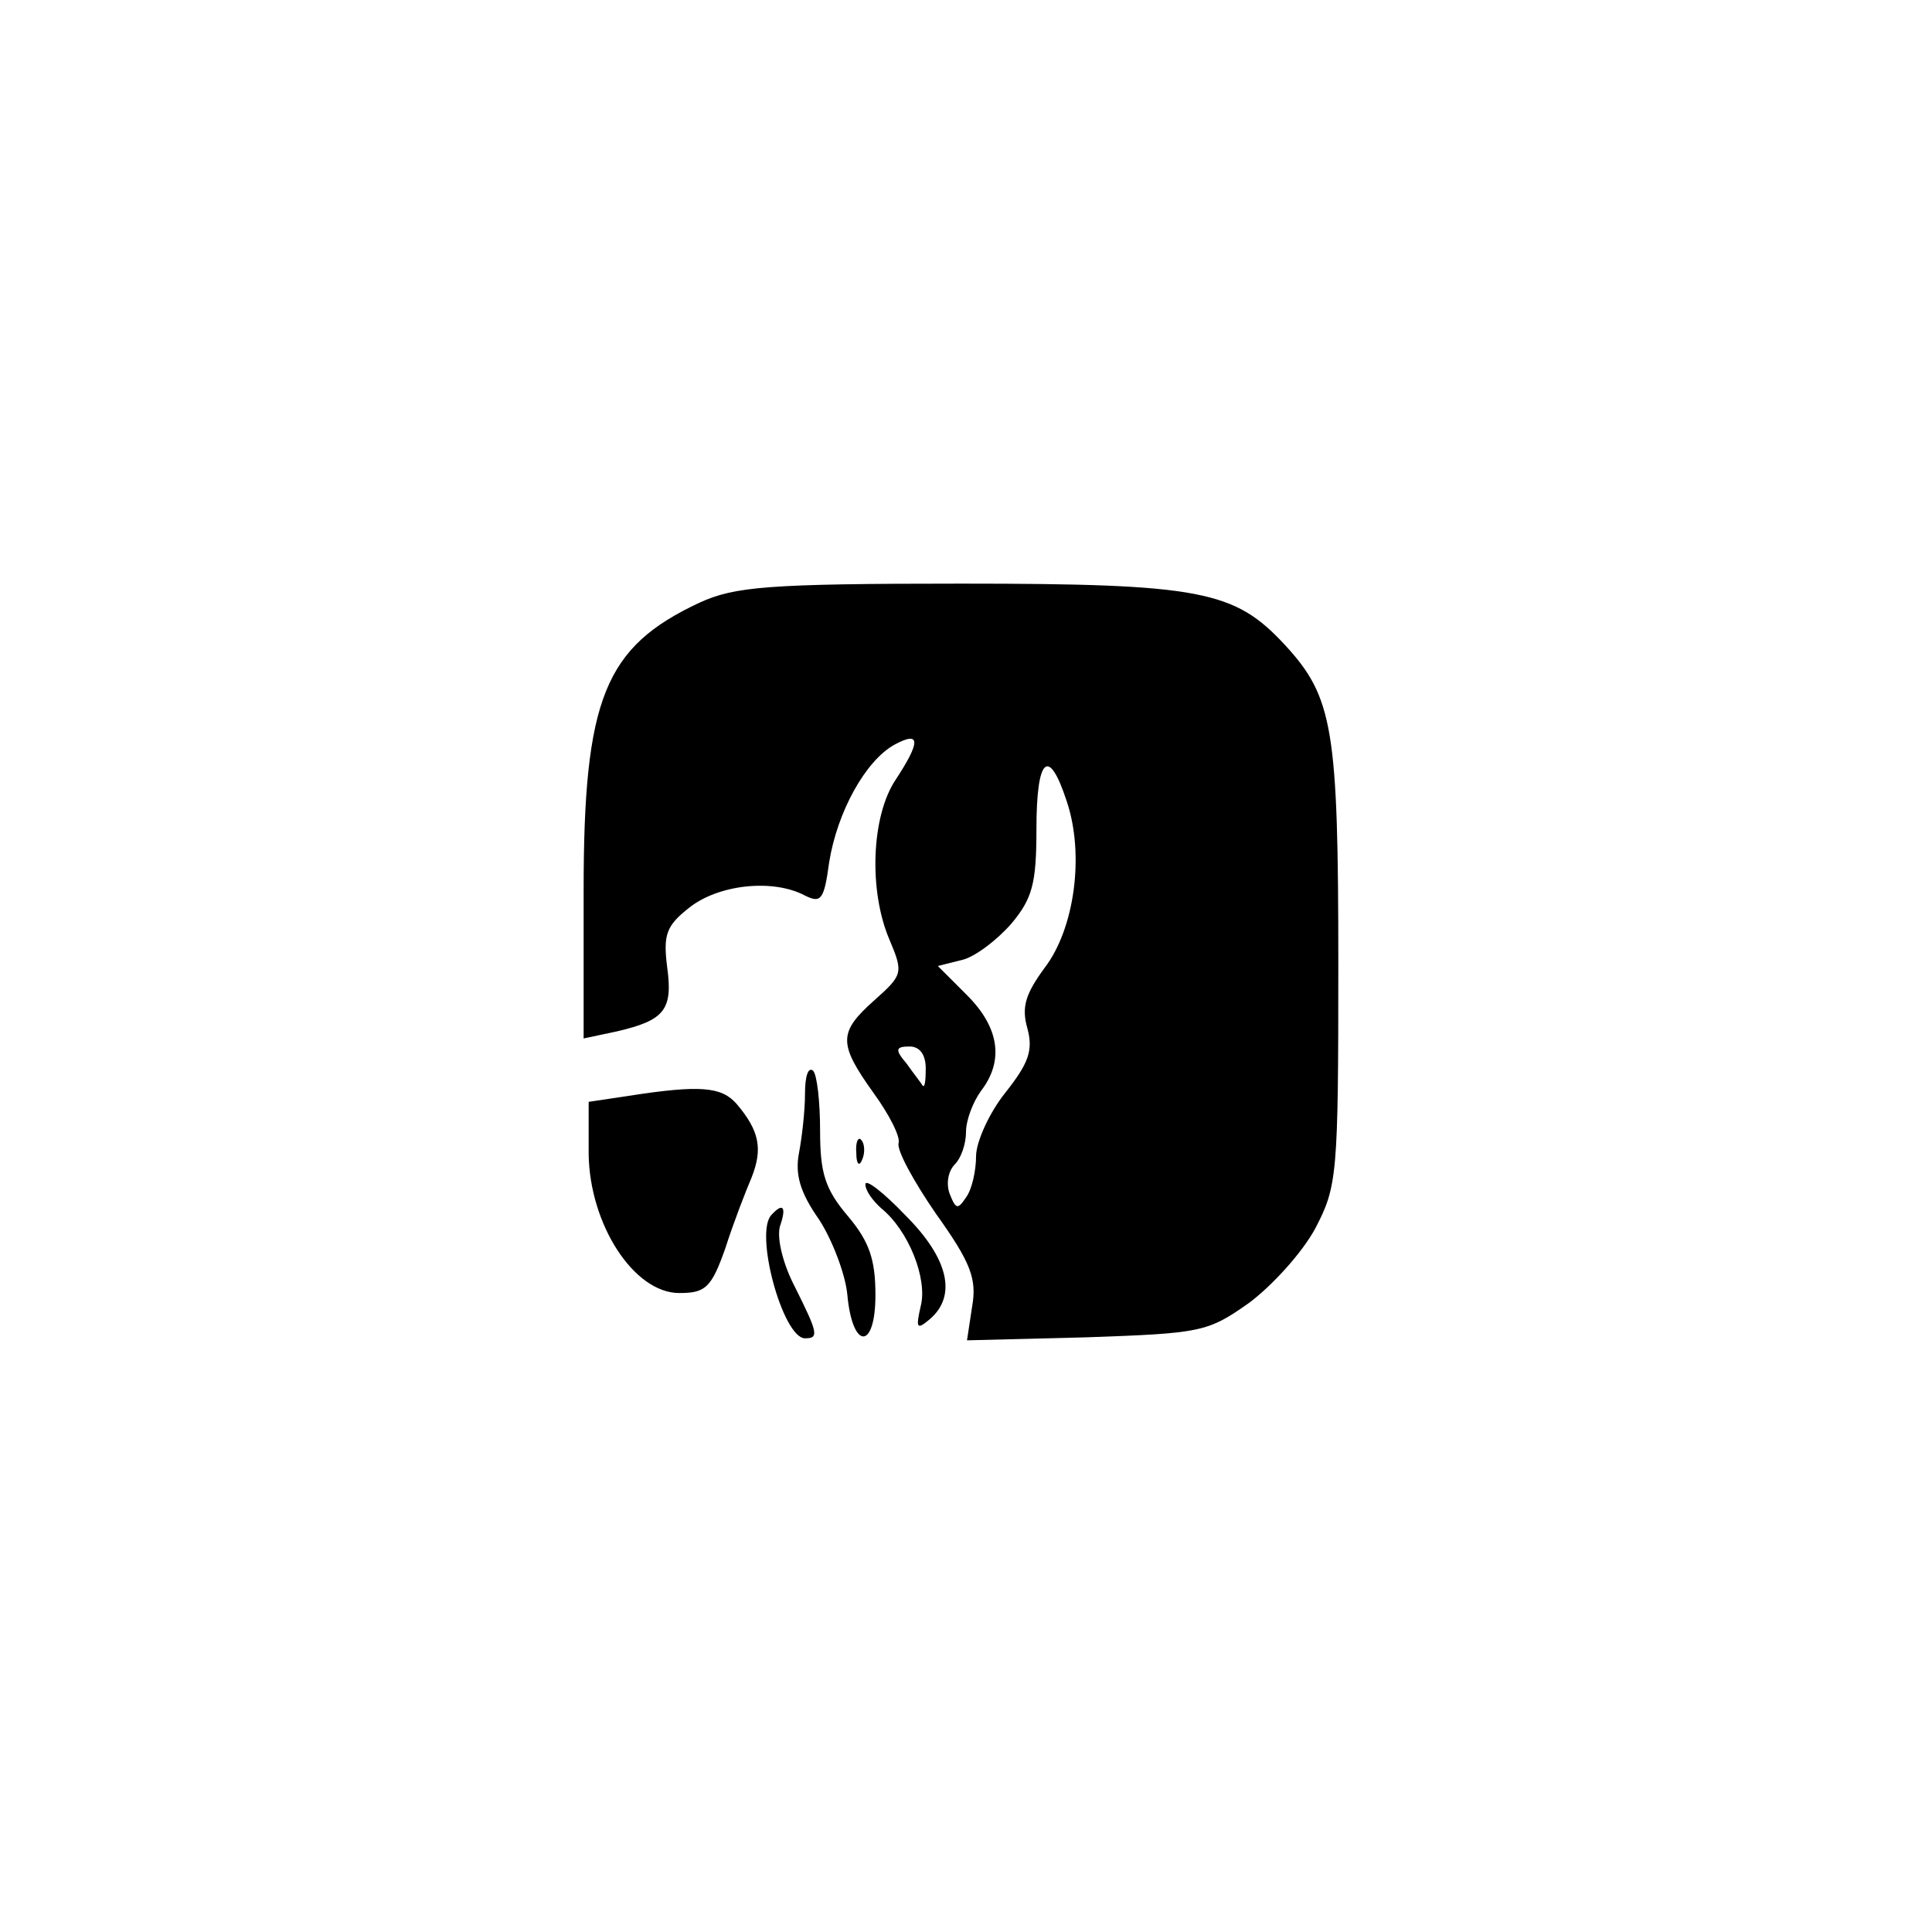 <?xml version="1.0" standalone="no"?>
<!DOCTYPE svg PUBLIC "-//W3C//DTD SVG 20010904//EN"
 "http://www.w3.org/TR/2001/REC-SVG-20010904/DTD/svg10.dtd">
<svg version="1.0" xmlns="http://www.w3.org/2000/svg"
 width="192pt" height="192pt" viewBox="0 0 192 192"
 preserveAspectRatio="xMidYMid meet">
<g transform="translate(0,192) scale(0.1,-0.1)"
fill="#000000" stroke="none">
811 c445 -92 729 -532 635 -987 -62 -301 -295 -546 -601 -630 -91 -26 -329
-26 -420 0 -291 80 -516 305 -596 596 -26 91 -26 329 0 420 120 433 542 692
982 601z"/>
<path d="M695 1321 c-94 -44 -115 -95 -115 -286 l0 -147 33 7 c47 11 56 21 50
64 -4 32 -1 41 22 59 29 23 83 29 115 12 16 -8 19 -4 24 33 8 50 36 101 65
117 26 14 26 3 1 -35 -24 -36 -27 -110 -6 -159 14 -33 13 -35 -15 -60 -36 -32
-36 -43 -1 -92 16 -22 27 -44 25 -50 -2 -7 15 -38 37 -70 35 -49 41 -65 36
-93 l-5 -33 119 3 c113 4 120 5 161 34 23 17 53 50 66 74 22 42 23 53 23 263
0 233 -5 265 -53 317 -50 54 -83 61 -322 61 -193 0 -225 -3 -260 -19z m365
-197 c18 -53 8 -127 -22 -166 -19 -26 -23 -39 -17 -60 6 -22 1 -35 -22 -64
-16 -20 -29 -49 -29 -63 0 -14 -4 -33 -10 -41 -8 -12 -10 -12 -16 3 -4 10 -2
23 5 30 6 6 11 20 11 32 0 12 7 30 15 41 23 30 18 63 -14 95 l-29 29 24 6 c13
3 35 20 49 36 21 25 25 40 25 94 0 71 12 83 30 28z m-140 -266 c0 -12 -1 -19
-3 -17 -1 2 -9 12 -16 22 -12 14 -11 17 3 17 10 0 16 -8 16 -22z"/>
<path d="M800 833 c0 -17 -3 -43 -6 -59 -4 -21 1 -39 20 -66 13 -20 26 -54 28
-74 5 -56 28 -56 28 -1 0 35 -6 53 -27 78 -23 27 -28 43 -28 85 0 29 -3 56 -7
60 -5 4 -8 -6 -8 -23z"/>
<path d="M625 831 l-40 -6 0 -52 c1 -70 45 -138 90 -138 26 0 32 5 46 45 8 25
20 56 26 70 11 28 8 46 -15 73 -15 17 -36 19 -107 8z"/>
<path d="M851 774 c0 -11 3 -14 6 -6 3 7 2 16 -1 19 -3 4 -6 -2 -5 -13z"/>
<path d="M860 743 c0 -6 7 -16 16 -24 27 -22 46 -70 39 -97 -5 -22 -4 -24 9
-13 27 23 19 60 -24 103 -22 23 -40 37 -40 31z"/>
<path d="M767 713 c-18 -17 11 -123 33 -123 14 0 13 5 -10 51 -12 23 -18 48
-15 60 7 20 3 24 -8 12z"/>
</g>
</svg>
